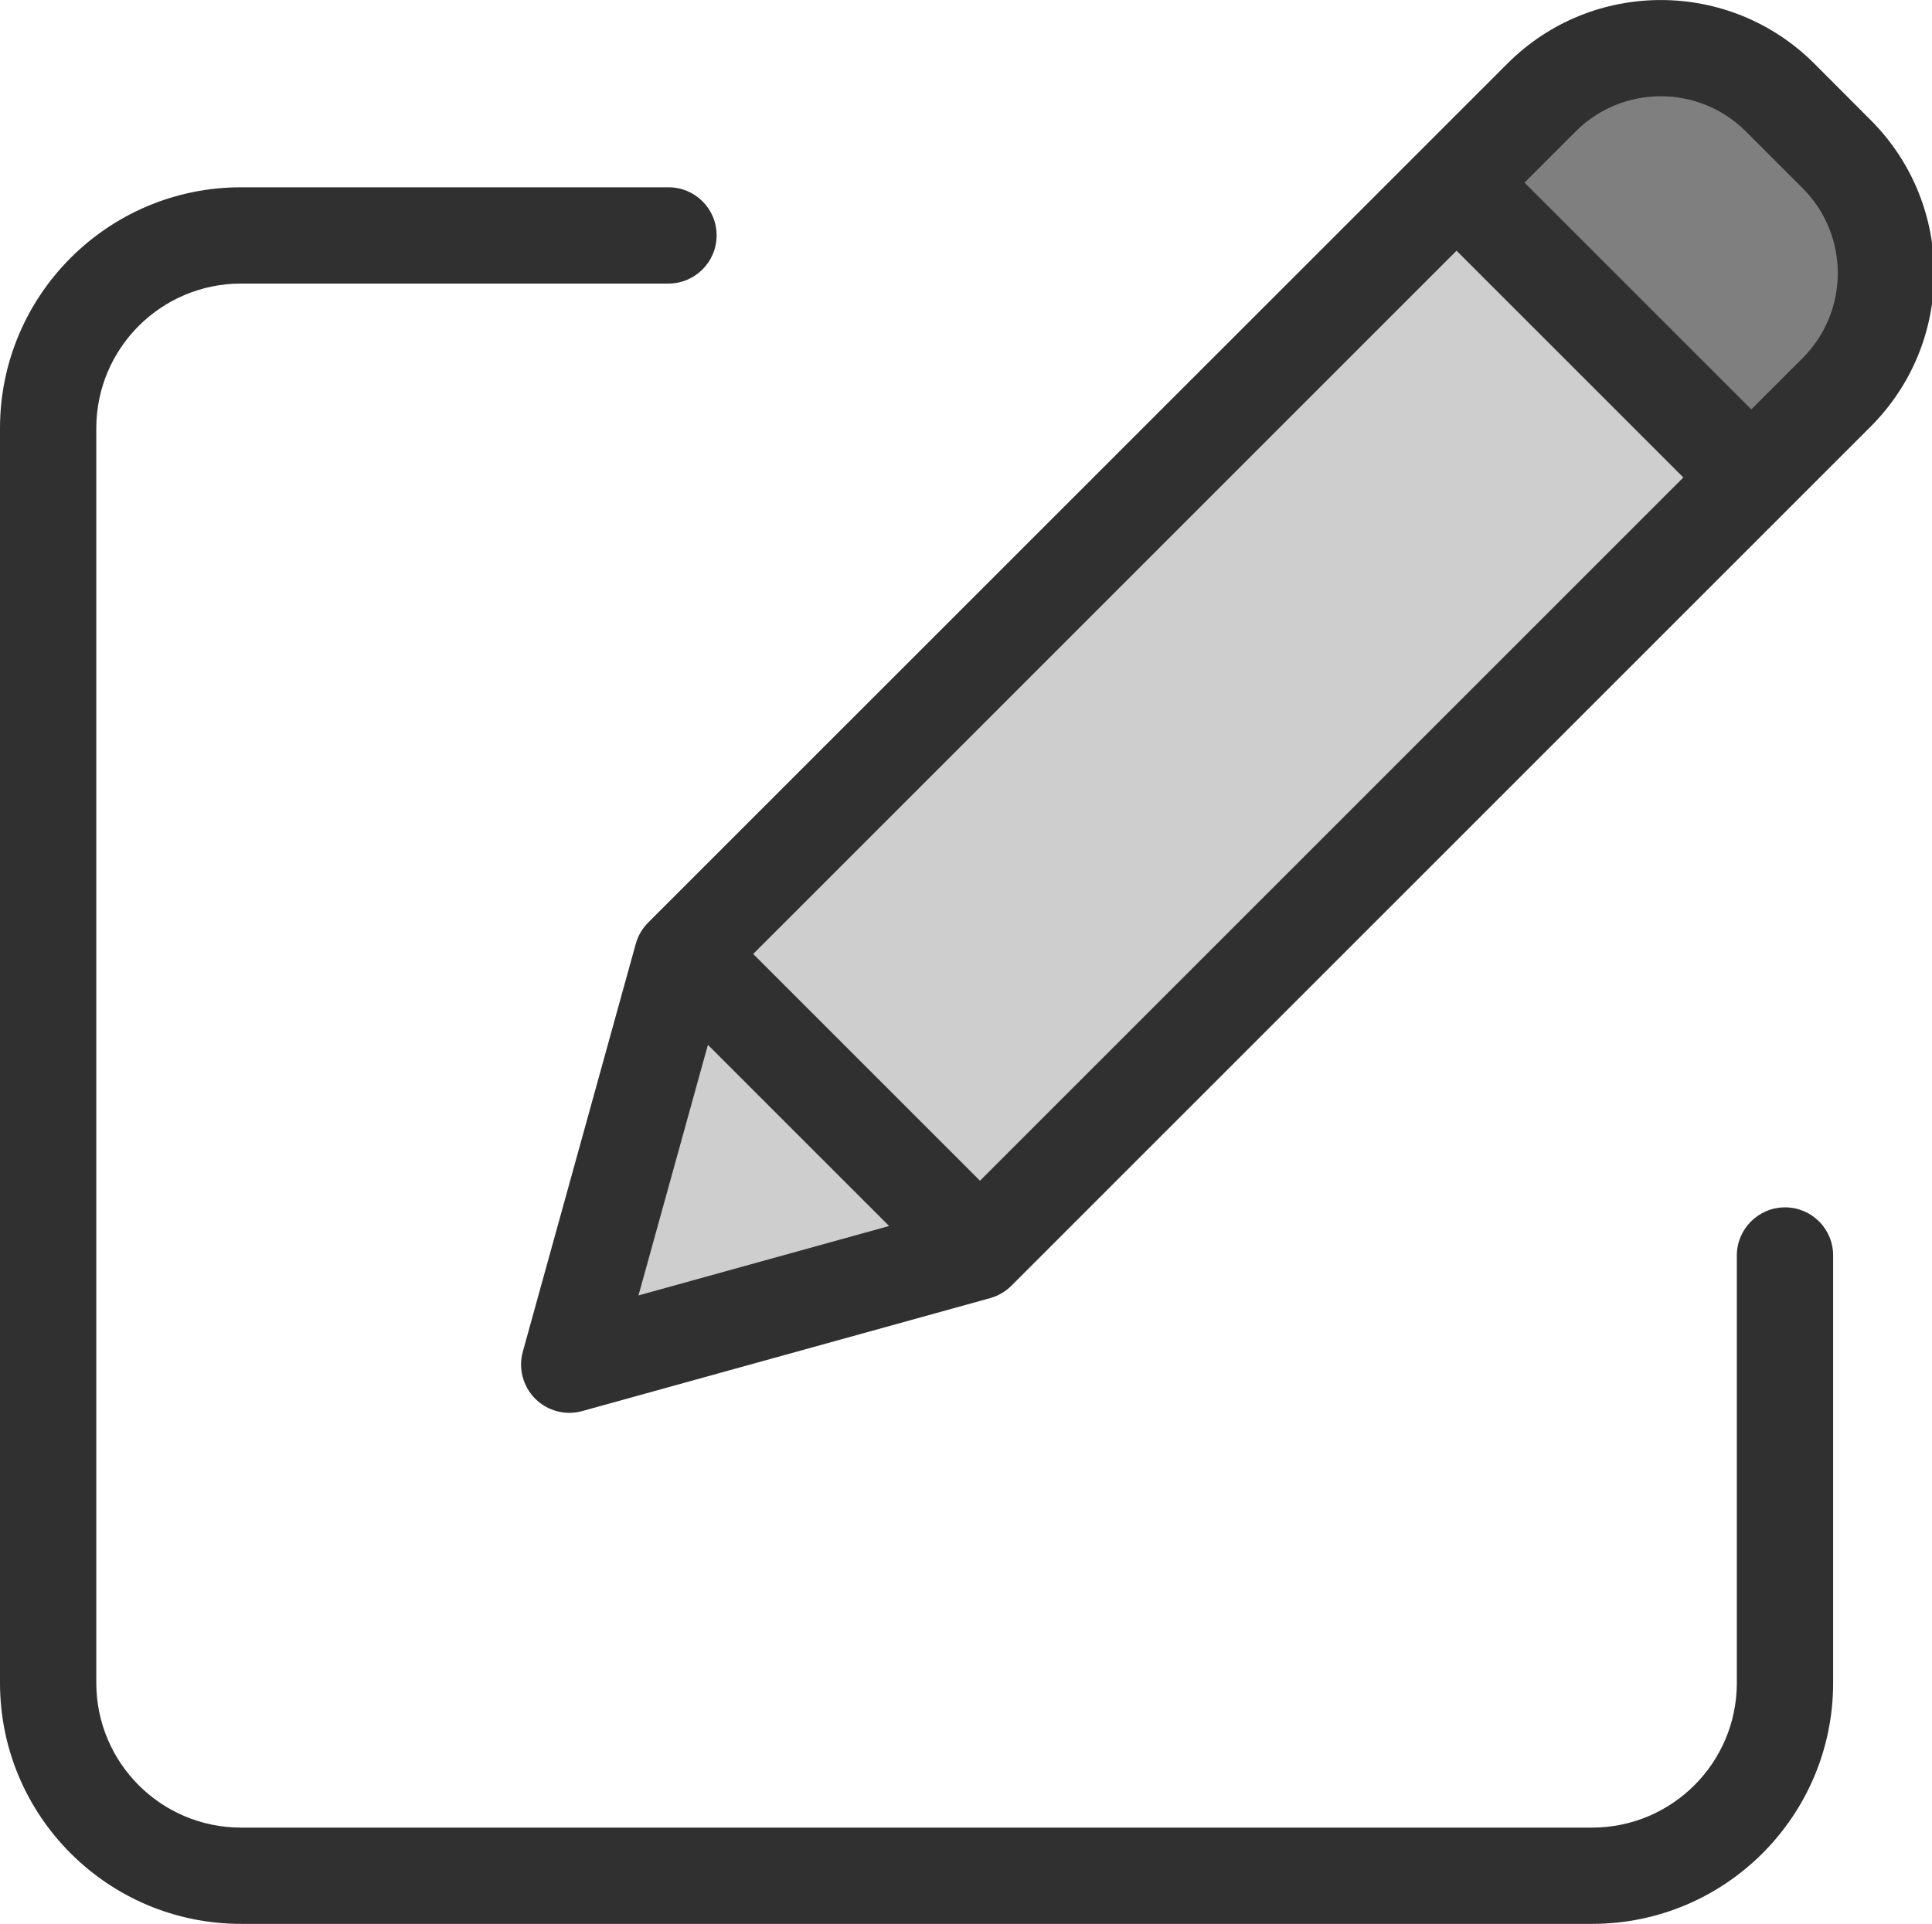 <?xml version="1.0" encoding="utf-8"?>
<!-- Generator: Adobe Illustrator 19.0.0, SVG Export Plug-In . SVG Version: 6.00 Build 0)  -->
<svg version="1.1" id="Layer_1" xmlns="http://www.w3.org/2000/svg" xmlns:xlink="http://www.w3.org/1999/xlink" x="0px" y="0px"
	 width="15.75px" height="15.688px" viewBox="0 0 15.75 15.688" style="enable-background:new 0 0 15.75 15.688;"
	 xml:space="preserve">
<g id="XMLID_254_">
	<path id="XMLID_542_" style="fill:#7F7F7F;" d="M14.972,1.255c0.537,0.537,0.537,1.407,0,1.943
		l-0.694,0.694l-2.404-2.404l0.694-0.694c0.537-0.537,1.407-0.537,1.944,0
		L14.972,1.255z"/>
	<path id="XMLID_541_" style="fill:#CECECE;" d="M14.278,3.893L7.989,10.182H7.989L5.584,7.778
		l6.289-6.289L14.278,3.893z"/>
	<path id="XMLID_540_" style="fill:#CECECE;" d="M5.584,7.778l2.404,2.404l-0.022,0.022
		l-3.325,0.921L5.562,7.8L5.584,7.778z"/>
	<g id="XMLID_255_">
		<g id="XMLID_579_">
			<path id="XMLID_586_" style="fill:#303030;" d="M14.552,9.844c-0.217,0-0.393,0.176-0.393,0.393
				v3.486c-0.001,0.65-0.528,1.177-1.178,1.178H1.963
				c-0.65-0.001-1.177-0.528-1.178-1.178V3.49
				C0.786,2.84,1.313,2.313,1.963,2.312h3.486c0.217,0,0.393-0.176,0.393-0.393
				S5.667,1.527,5.45,1.527H1.963C0.88,1.528,0.001,2.407,0,3.49v10.233
				c0.001,1.084,0.88,1.962,1.963,1.963h11.018
				c1.084-0.001,1.962-0.88,1.963-1.963v-3.486
				C14.945,10.02,14.769,9.844,14.552,9.844z"/>
			<path id="XMLID_580_" style="fill:#303030;" d="M14.789,0.517c-0.691-0.689-1.809-0.689-2.499,0
				L5.284,7.522c-0.048,0.048-0.083,0.108-0.101,0.173l-0.921,3.326
				c-0.038,0.136,0.001,0.282,0.101,0.383c0.1,0.1,0.246,0.139,0.383,0.101
				l3.326-0.921c0.065-0.018,0.125-0.053,0.173-0.101l0.022-0.022l6.983-6.983
				c0.69-0.69,0.69-1.809,0-2.499L14.789,0.517z M5.771,8.519l1.477,1.477
				l-2.043,0.566L5.771,8.519z M7.989,10.182v-0l0.256,0.256L7.989,10.182z
				 M7.989,9.627l-1.849-1.849l5.734-5.734l1.849,1.849L7.989,9.627z M14.694,2.921
				l-0.417,0.417l-1.849-1.849l0.417-0.417c0.383-0.383,1.005-0.383,1.388,0
				l0.461,0.461C15.078,1.916,15.078,2.538,14.694,2.921z"/>
		</g>
	</g>
</g>
</svg>
